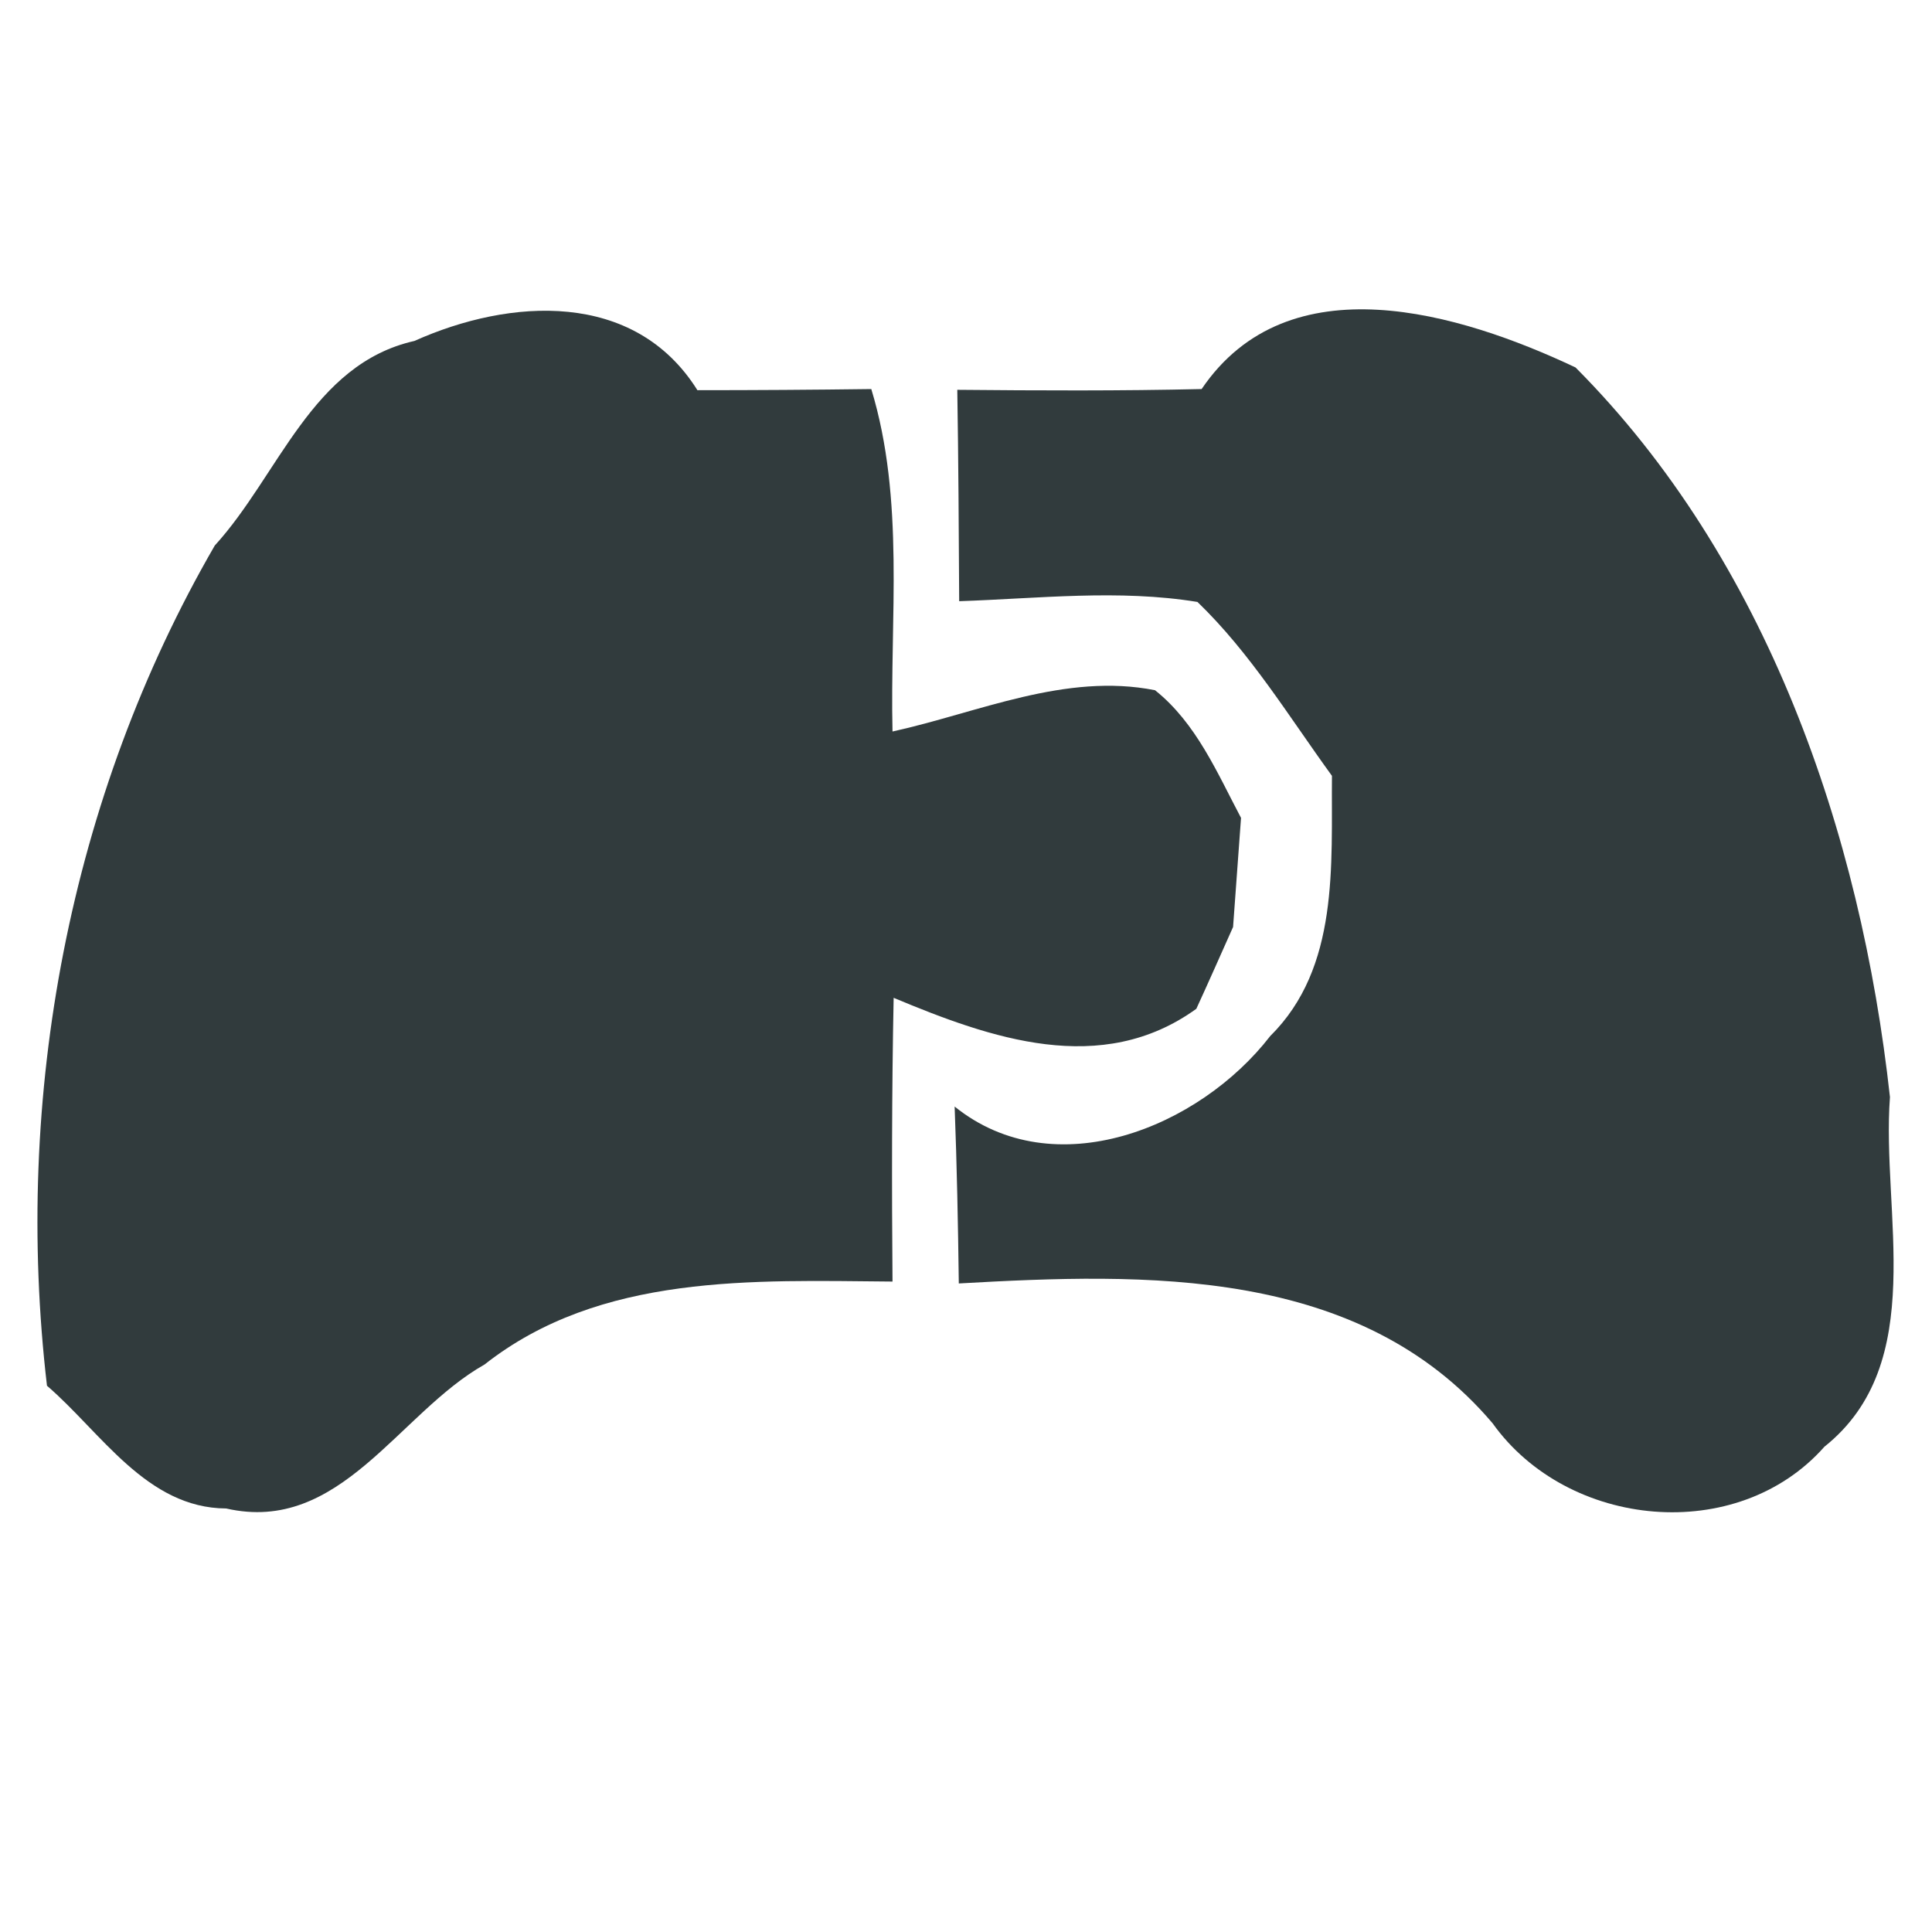<?xml version="1.0" encoding="UTF-8" ?>
<!DOCTYPE svg PUBLIC "-//W3C//DTD SVG 1.1//EN" "http://www.w3.org/Graphics/SVG/1.1/DTD/svg11.dtd">
<svg width="51pt" height="51pt" viewBox="0 0 51 51" version="1.1" xmlns="http://www.w3.org/2000/svg">
<path fill="#ffffff" d=" M 0.00 0.00 L 51.00 0.00 L 51.00 51.00 L 0.00 51.00 L 0.00 0.00 Z" />
<path fill="#313b3d" d=" M 10.94 9.00 C 13.46 7.87 16.75 7.65 18.41 10.30 C 19.94 10.30 21.47 10.29 23.00 10.27 C 23.89 13.20 23.49 16.30 23.56 19.31 C 25.83 18.81 28.12 17.75 30.49 18.22 C 31.58 19.09 32.13 20.40 32.76 21.59 C 32.69 22.55 32.62 23.51 32.55 24.47 C 32.31 25.01 31.83 26.09 31.58 26.63 C 29.07 28.44 26.15 27.41 23.59 26.34 C 23.54 28.83 23.54 31.33 23.56 33.83 C 19.88 33.80 15.85 33.61 12.79 36.02 C 10.52 37.30 8.98 40.51 5.97 39.82 C 3.87 39.81 2.67 37.81 1.24 36.58 C 0.35 28.96 1.82 21.05 5.67 14.40 C 7.36 12.55 8.23 9.61 10.94 9.00 Z" />
<path fill="#313b3d" d=" M 31.72 10.27 C 34.01 6.89 38.54 8.26 41.59 9.70 C 46.63 14.76 49.12 21.96 49.89 28.96 C 49.66 32.01 50.93 35.98 48.16 38.19 C 45.86 40.79 41.39 40.36 39.40 37.57 C 35.89 33.43 30.24 33.60 25.31 33.88 C 25.29 32.32 25.26 30.77 25.20 29.21 C 27.83 31.33 31.66 29.77 33.53 27.35 C 35.36 25.54 35.14 22.84 35.16 20.48 C 34.02 18.91 33.01 17.24 31.61 15.89 C 29.53 15.55 27.41 15.80 25.32 15.87 C 25.31 14.01 25.30 12.15 25.27 10.29 C 27.42 10.31 29.57 10.32 31.72 10.27 Z" />
</svg>
